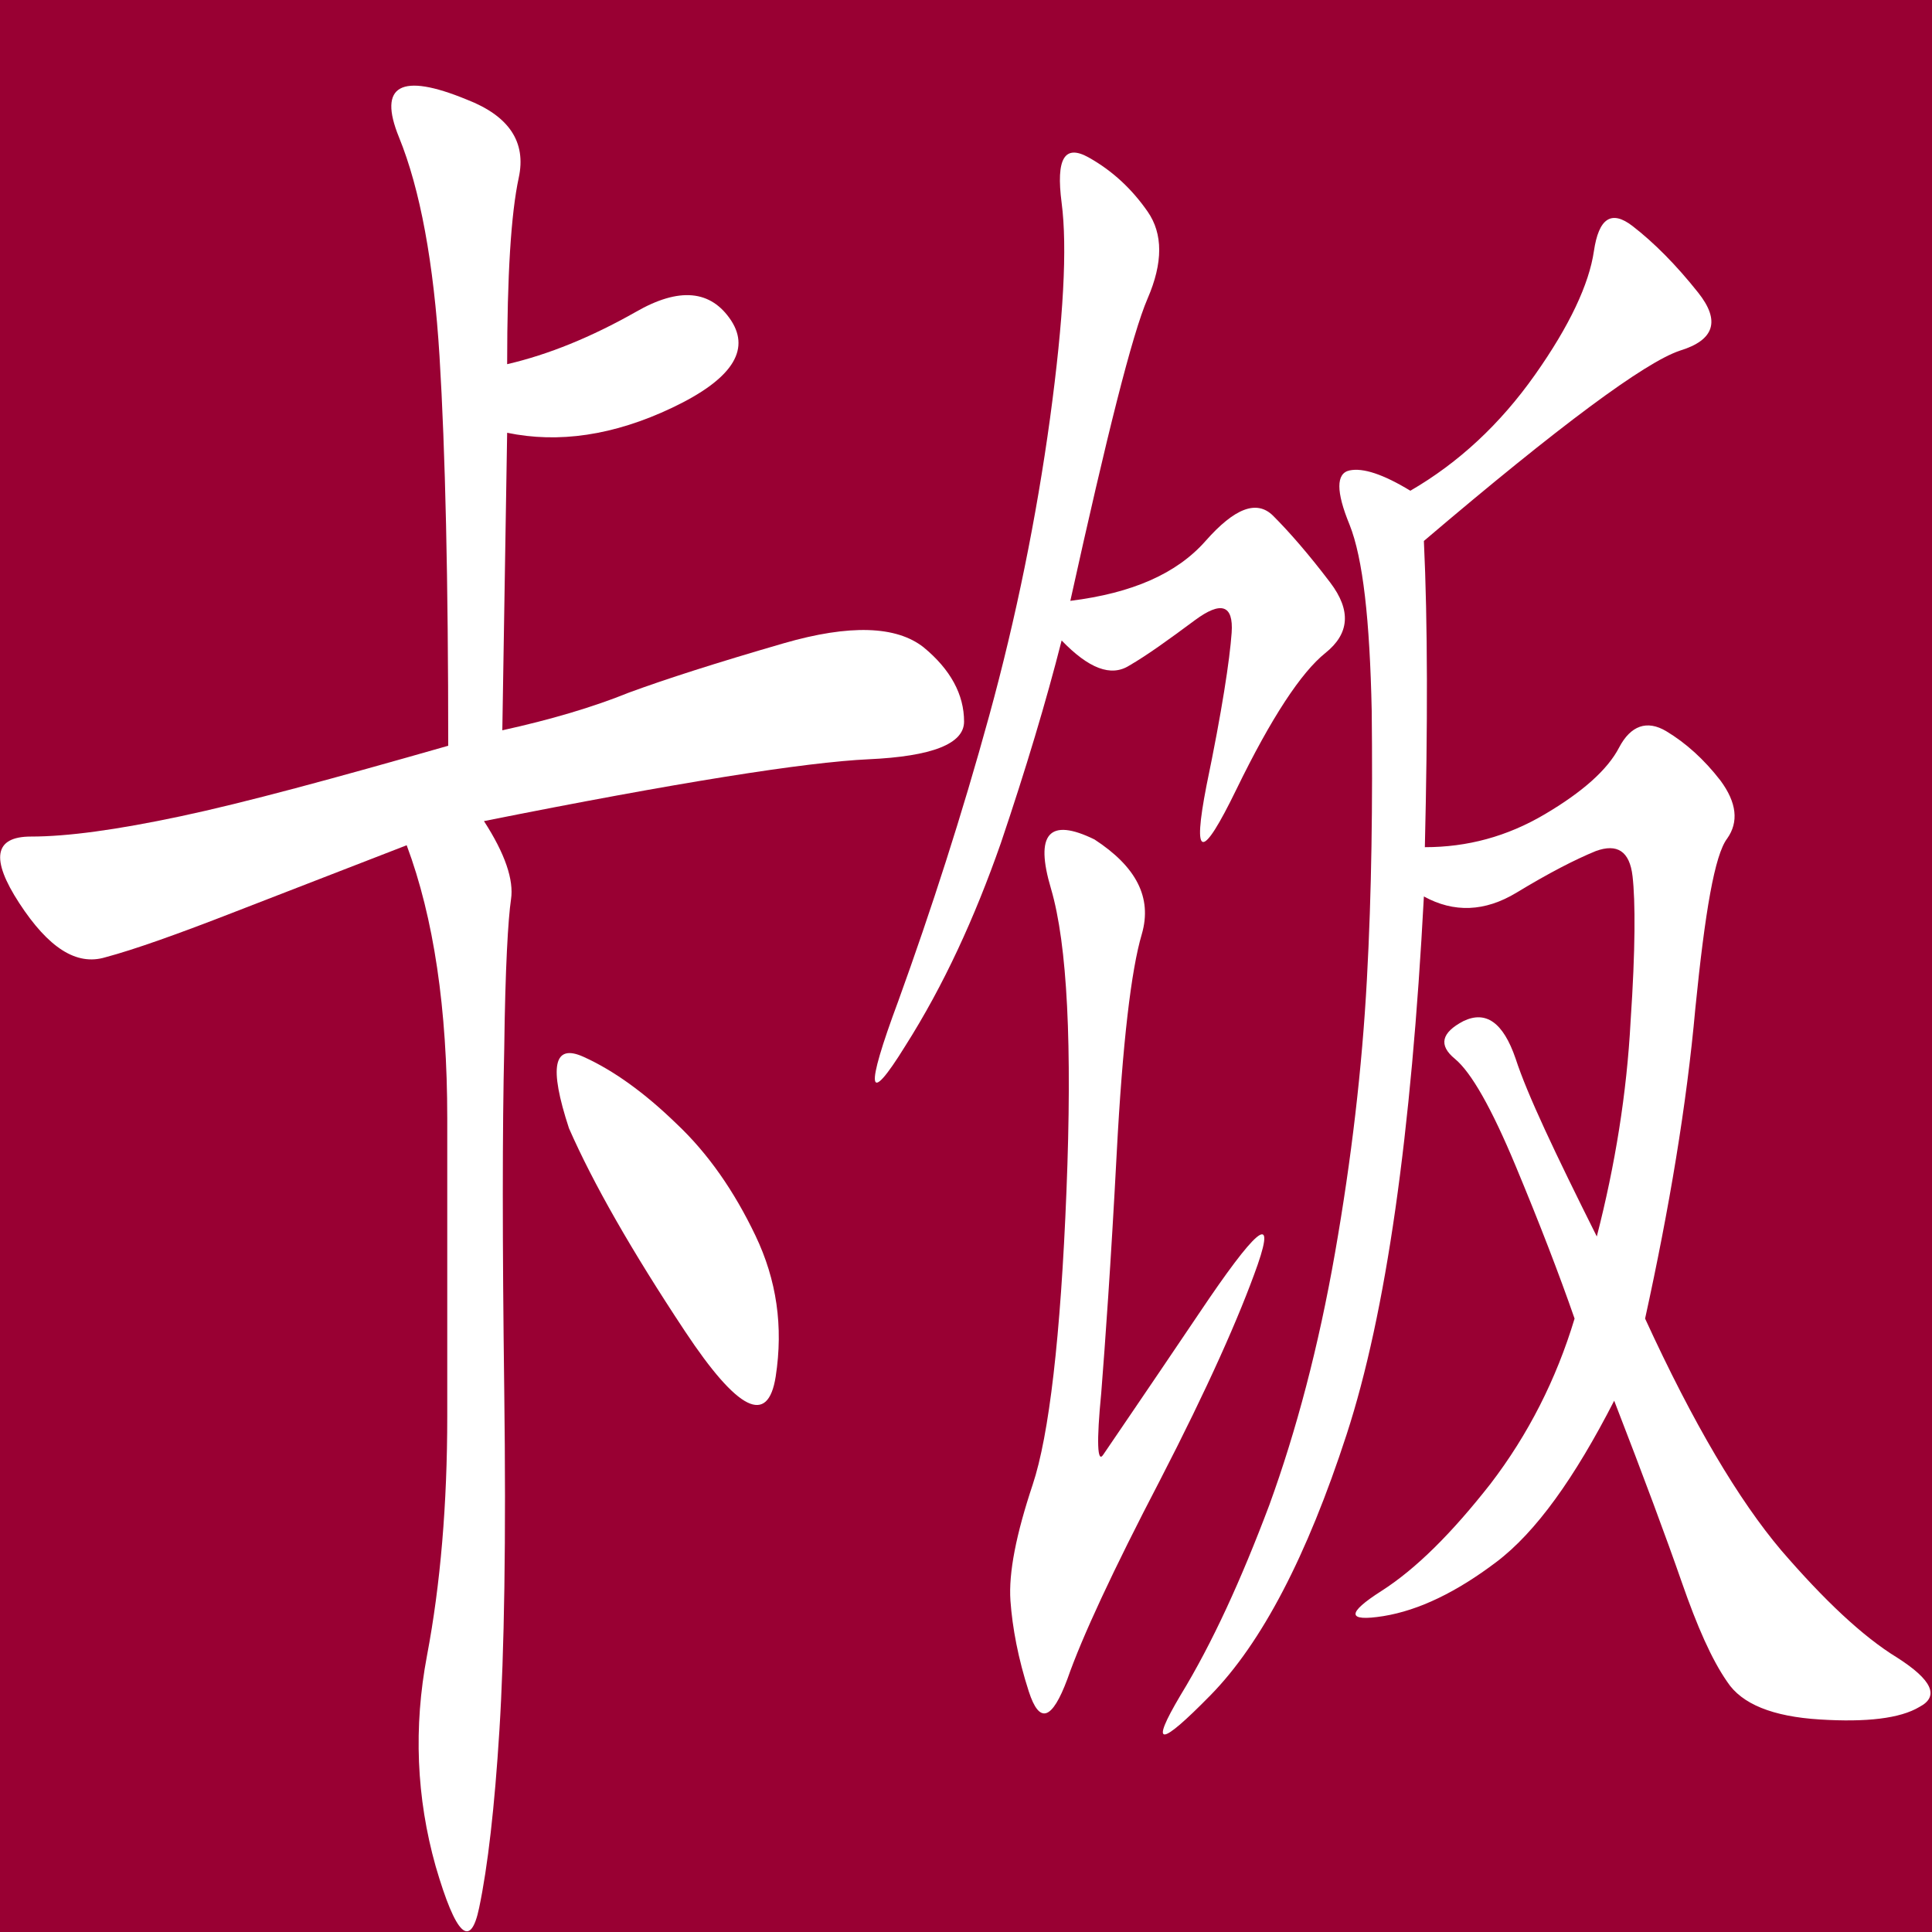 <?xml version="1.0" standalone="no"?><!DOCTYPE svg PUBLIC "-//W3C//DTD SVG 1.1//EN" "http://www.w3.org/Graphics/SVG/1.1/DTD/svg11.dtd"><svg t="1702984124825" class="icon" viewBox="0 0 1024 1024" version="1.1" xmlns="http://www.w3.org/2000/svg" p-id="37652" xmlns:xlink="http://www.w3.org/1999/xlink" width="48" height="48"><path d="M0 0h1024v1024H0V0z" fill="#990033" p-id="37653"></path><path d="M336.896 165.376c23.04-13.312 39.936-11.776 50.688 4.608 10.24 15.872 0 31.232-31.232 46.08s-60.416 18.944-87.552 13.312L266.24 387.072c25.6-5.632 48.128-12.288 67.072-19.968 19.456-7.168 46.592-15.872 81.92-26.112 35.328-10.24 59.904-9.216 74.24 2.048 14.336 11.776 21.504 25.088 21.504 39.424 0 11.776-16.896 18.432-50.688 19.968-33.28 1.536-101.376 12.288-203.776 32.768 11.264 17.408 15.872 31.232 14.336 41.472s-3.072 36.352-3.584 78.848c-1.024 42.496-1.024 102.912 0 181.76s0 138.752-2.56 179.712-6.144 72.192-10.752 94.208-12.288 14.848-23.04-22.016c-10.24-36.352-11.776-73.728-4.608-111.616s10.752-80.384 10.752-126.976v-157.696c0-58.368-7.168-106.496-21.504-144.896l-91.136 35.328c-30.208 11.776-53.248 19.968-68.608 24.064-15.36 4.608-30.208-5.12-45.568-28.672s-13.312-35.328 6.144-35.328 45.568-3.584 79.36-10.752 80.896-19.968 141.824-37.376c0-87.552-1.536-156.16-4.608-206.336-3.072-49.664-10.24-88.576-21.504-116.224-11.264-27.648 1.024-34.304 35.84-19.968 22.528 8.704 31.744 22.528 27.648 41.472-4.096 18.944-6.144 51.712-6.144 98.816 22.016-5.12 44.544-14.336 68.096-27.648z m-27.648 394.752c15.872 7.168 32.256 18.944 49.152 35.328 16.896 15.872 30.72 35.84 41.984 59.392 11.264 23.552 14.848 48.128 10.752 74.752-4.096 26.112-19.968 18.432-48.128-24.064s-48.64-78.336-61.44-107.52c-10.752-32.768-8.192-45.056 7.68-37.888z" fill="#FFFFFF" p-id="37654"></path><path d="M638.976 286.72c15.36-17.408 27.136-22.016 35.84-13.312 8.704 8.704 18.944 20.48 30.208 35.328 11.264 14.848 10.24 27.136-2.56 37.376s-28.672 34.304-47.104 72.192c-18.432 37.888-23.552 37.376-15.872-2.048 8.192-39.424 12.288-66.56 13.312-80.896 1.024-14.848-5.632-16.896-19.456-6.656-13.824 10.24-25.088 18.432-34.816 24.064-9.728 6.144-21.504 1.536-35.84-13.312-8.192 32.256-18.944 68.096-32.256 107.52-13.824 39.424-30.208 75.264-50.688 107.52-19.968 32.256-21.504 24.064-3.584-24.064 17.408-48.128 33.792-98.816 48.128-151.04 14.336-52.224 25.088-105.472 32.256-157.696 7.168-52.736 9.216-90.624 6.144-114.176s1.536-31.232 14.336-24.064c12.8 7.168 23.04 16.896 31.232 28.672 8.192 11.776 8.192 27.136 0 46.08s-21.504 72.192-40.96 160.256c32.768-4.096 56.32-14.336 71.68-31.744z m-33.792 208.384c-5.632 18.944-10.24 57.856-13.312 116.224-3.072 58.368-6.144 100.864-8.192 126.976-2.56 26.112-2.048 37.376 1.024 32.768 3.072-4.608 19.968-29.184 50.688-74.752 30.208-45.056 40.96-54.272 31.232-26.112-9.728 27.648-26.624 65.536-51.712 114.176-25.088 48.128-41.472 83.456-49.152 105.472-8.192 22.016-14.848 24.064-20.48 6.656-5.632-17.408-8.704-33.792-9.728-48.128-1.024-14.848 3.072-35.328 11.776-61.44 8.704-26.112 14.848-78.336 17.92-155.648 3.072-77.312 0.512-130.56-8.192-160.256-8.704-29.184-1.024-37.888 23.04-26.112 22.016 14.336 30.72 30.72 25.088 50.176z m150.016-46.08c22.528 0 43.52-5.632 63.488-17.408 19.968-11.776 33.28-23.552 39.424-35.328 6.144-11.776 14.848-14.848 25.088-8.704 10.24 6.144 19.968 14.848 28.672 26.112 8.704 11.776 9.728 22.016 3.584 30.72-6.656 8.704-11.776 38.912-16.896 90.112-4.608 51.2-13.824 105.984-26.624 164.352 25.6 55.808 49.664 96.256 72.192 122.88 22.528 26.112 43.008 45.568 61.44 56.832 18.432 11.776 22.528 20.48 11.776 26.112-10.24 6.144-28.16 8.192-52.736 6.656-25.088-1.536-41.472-8.192-49.152-19.968-8.192-11.776-15.872-29.184-24.064-52.736-8.192-23.552-19.968-55.296-35.84-96.256-20.992 40.96-41.472 69.632-62.464 85.504-20.992 15.872-40.96 25.6-59.904 28.672-19.456 3.072-19.456-1.536-1.024-13.312 18.432-11.776 37.376-30.72 57.856-56.832 19.968-26.112 34.816-55.296 44.544-87.552-8.192-23.552-18.432-50.176-31.232-80.896-12.8-30.72-23.552-49.664-32.256-56.832-8.704-7.168-7.168-13.824 4.608-19.968 11.776-5.632 20.992 0.512 27.648 19.968 6.144 18.944 20.992 50.176 43.008 94.208 9.728-37.888 15.872-75.776 17.92-114.176 2.56-37.888 2.56-63.488 1.024-76.8-1.536-13.312-8.192-17.408-19.456-13.312-11.264 4.608-25.088 11.776-41.984 22.016-16.896 10.24-33.28 10.752-49.152 2.048-6.656 125.952-19.968 220.672-40.96 285.184-20.992 64.512-45.056 110.592-72.192 138.24-27.136 27.648-32.256 27.648-15.872 0 16.896-27.648 32.256-61.44 47.104-100.864 14.336-39.424 26.112-83.968 34.816-133.632 8.704-49.664 14.336-97.792 16.896-144.896 2.56-46.592 3.072-94.208 2.56-142.336-1.024-48.128-4.608-80.896-11.776-98.816-7.168-17.408-7.168-27.136 0-28.672s17.92 2.048 32.256 10.752c25.6-14.848 47.616-35.328 66.048-61.44s28.672-48.128 31.232-65.536 9.216-22.016 20.48-13.312c11.264 8.704 23.04 20.48 34.816 35.328 11.776 14.848 8.704 25.088-9.728 30.72-18.432 6.144-63.488 39.424-135.68 100.864 2.048 43.52 2.048 97.792 0.512 162.304z" fill="#FFFFFF" p-id="37655"></path></svg>